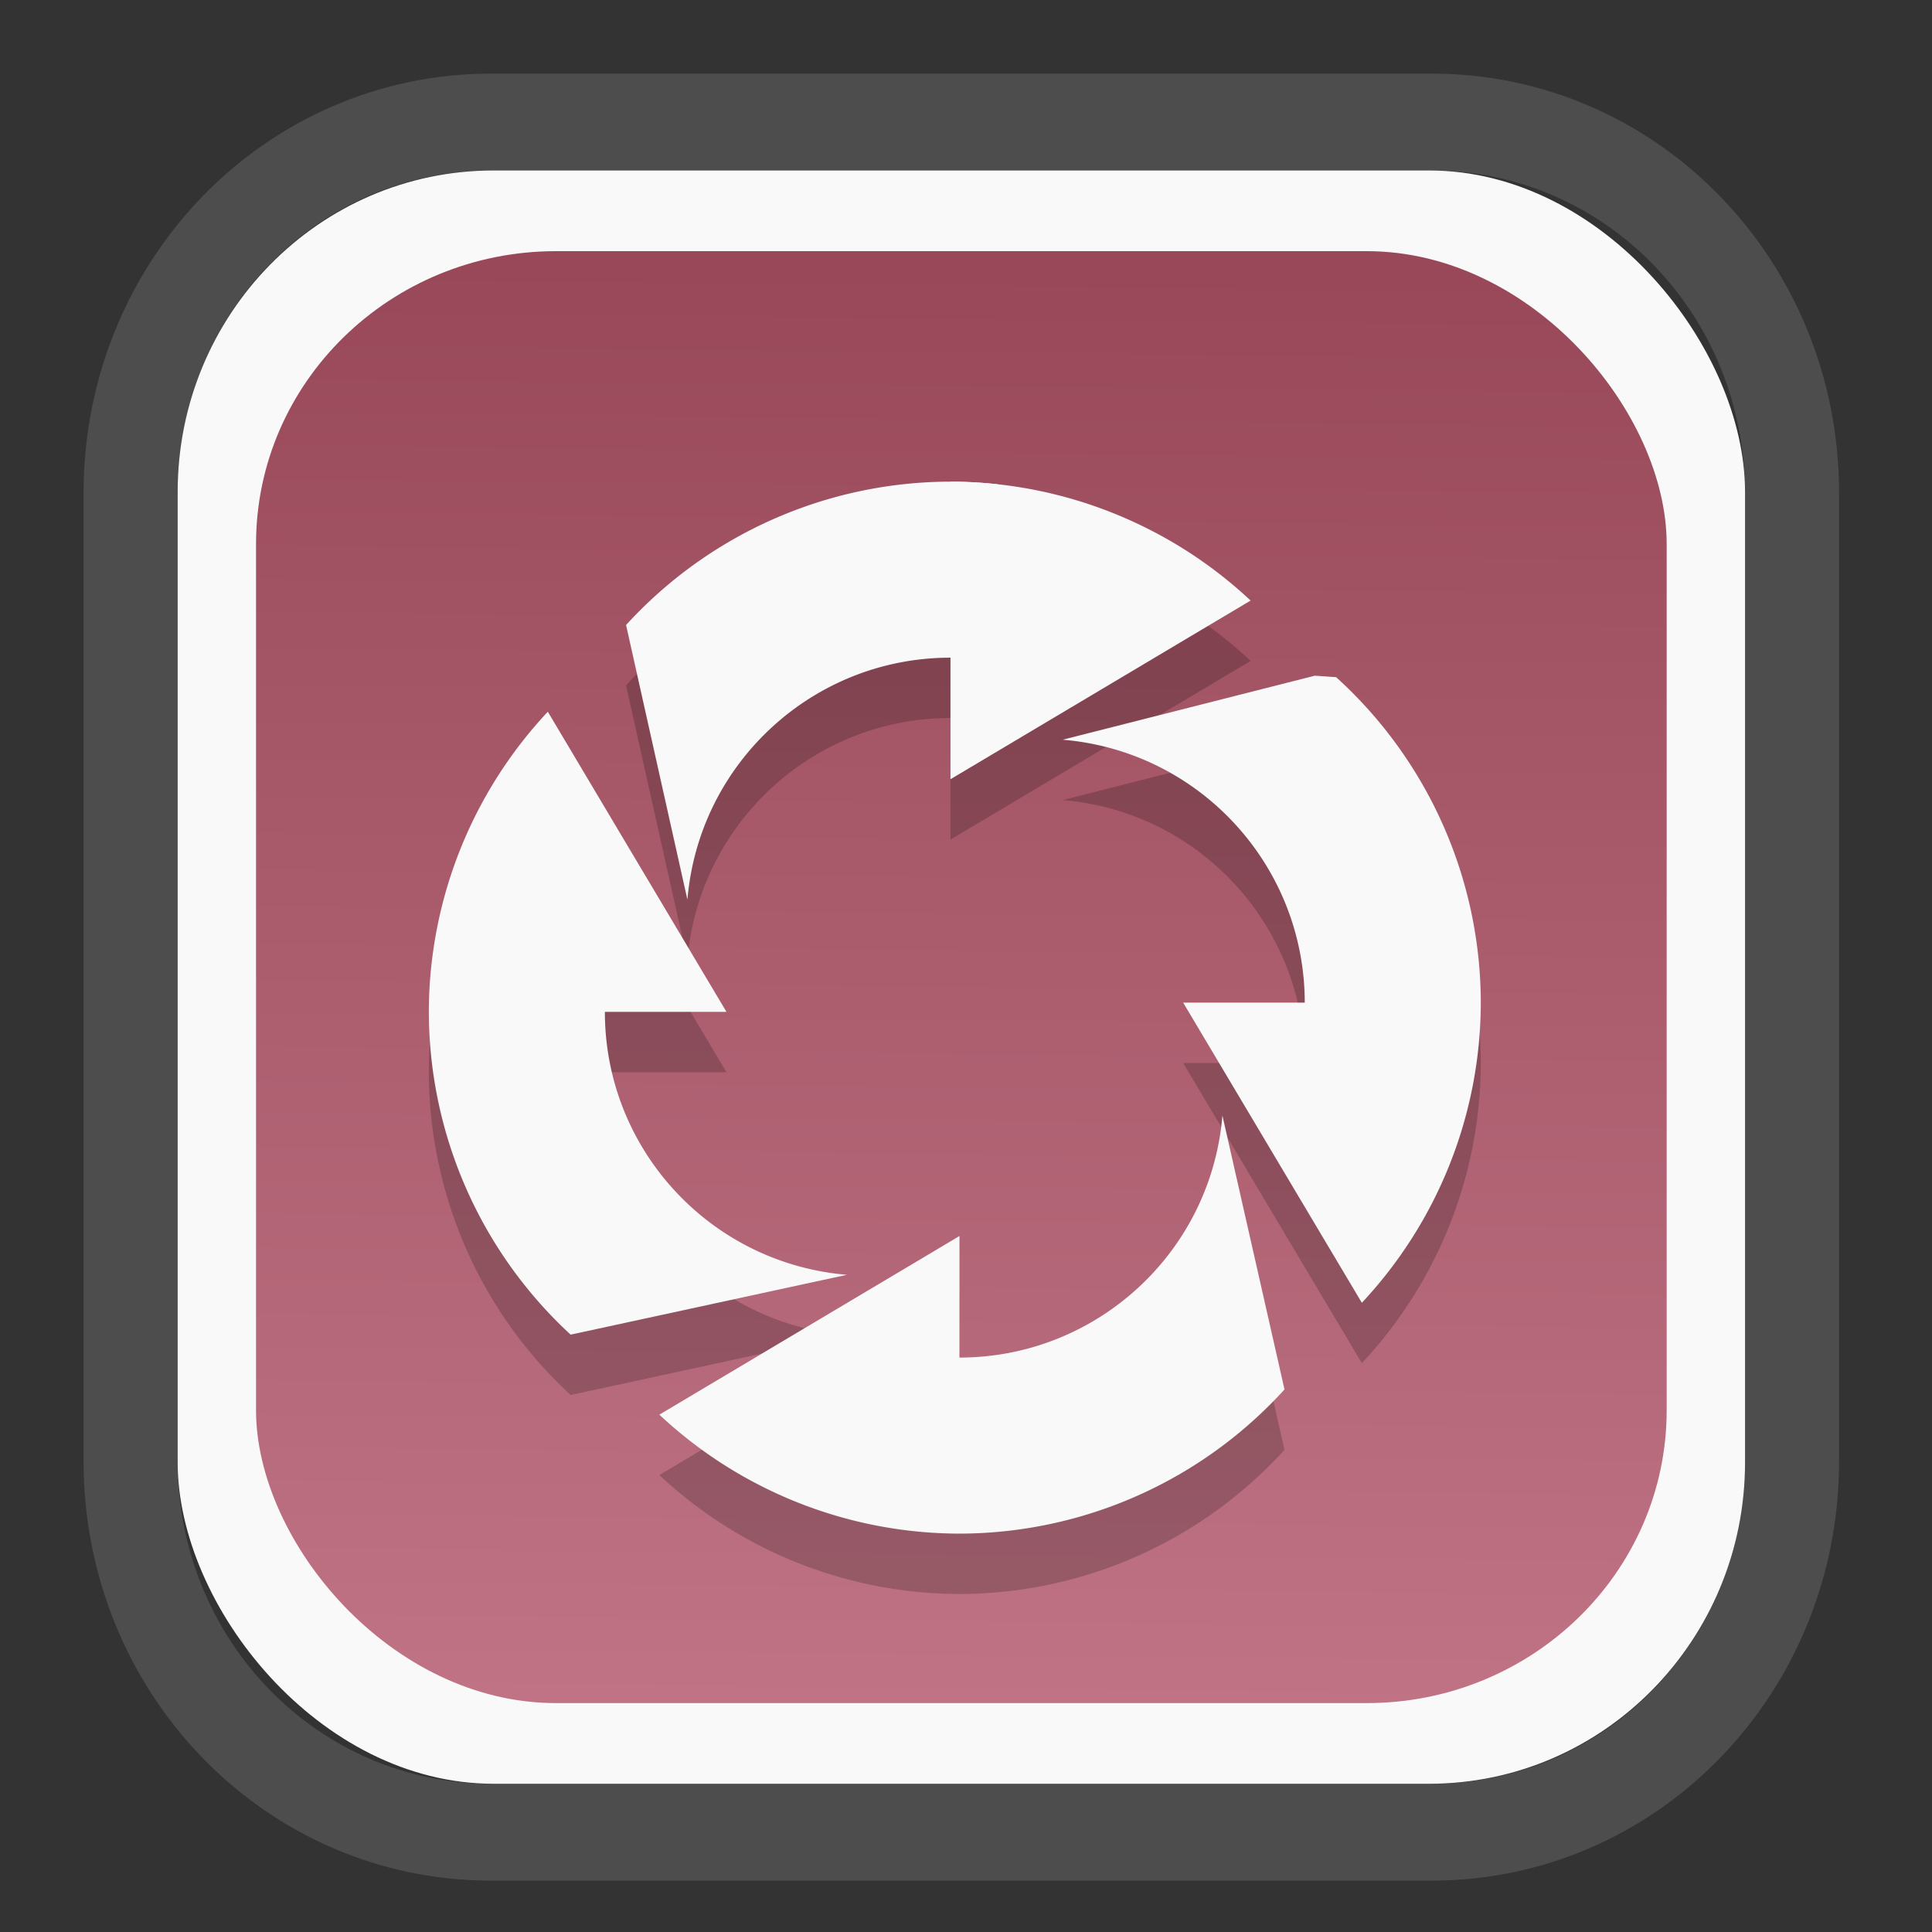 <?xml version="1.0" encoding="UTF-8" standalone="no"?>
<svg
   width="64"
   height="64"
   version="1.1"
   id="svg73"
   sodipodi:docname="scribus.svg"
   inkscape:version="1.3.2 (091e20ef0f, 2023-11-25)"
   xmlns:inkscape="http://www.inkscape.org/namespaces/inkscape"
   xmlns:sodipodi="http://sodipodi.sourceforge.net/DTD/sodipodi-0.dtd"
   xmlns:xlink="http://www.w3.org/1999/xlink"
   xmlns="http://www.w3.org/2000/svg"
   xmlns:svg="http://www.w3.org/2000/svg"
   xmlns:rdf="http://www.w3.org/1999/02/22-rdf-syntax-ns#"
   xmlns:cc="http://creativecommons.org/ns#"
   xmlns:dc="http://purl.org/dc/elements/1.1/">
  <rect width="100%" height="100%" fill="#333333" stroke="none"/>
  <sodipodi:namedview
     pagecolor="#f5f7fa"
     bordercolor="#666666"
     borderopacity="1"
     objecttolerance="10"
     gridtolerance="10"
     guidetolerance="10"
     inkscape:pageopacity="0"
     inkscape:pageshadow="2"
     inkscape:window-width="1377"
     inkscape:window-height="886"
     id="namedview75"
     showgrid="false"
     inkscape:zoom="6.2890624"
     inkscape:cx="30.529193"
     inkscape:cy="49.212423"
     inkscape:window-x="55"
     inkscape:window-y="98"
     inkscape:window-maximized="0"
     inkscape:current-layer="g877"
     inkscape:document-rotation="0"
     inkscape:pagecheckerboard="0"
     inkscape:showpageshadow="2"
     inkscape:deskcolor="#d1d1d1" />
  <defs
     id="defs29">
    <linearGradient
       id="linearGradient5"
       inkscape:collect="always">
      <stop
         style="stop-color:#984859;stop-opacity:1;"
         offset="0"
         id="stop5" />
      <stop
         style="stop-color:#bf7384;stop-opacity:1;"
         offset="1"
         id="stop6" />
    </linearGradient>
    <inkscape:path-effect
       effect="powerclip"
       id="path-effect1980"
       is_visible="true"
       lpeversion="1"
       inverse="true"
       flatten="false"
       hide_clip="false"
       message="Use fill-rule evenodd on &lt;b&gt;fill and stroke&lt;/b&gt; dialog if no flatten result after convert clip to paths." />
    <clipPath
       clipPathUnits="userSpaceOnUse"
       id="clipPath1976">
      <rect
         x="9.678"
         y="9.925"
         width="43.343"
         height="44.613"
         rx="8.669"
         ry="8.923"
         fill="url(#linearGradient862)"
         stroke-width="2.968"
         id="rect1978"
         style="display:none;fill:#333333;fill-opacity:1"
         d="m 18.347,9.925 h 26.005 c 4.803,0 8.669,3.98 8.669,8.923 v 26.767 c 0,4.943 -3.866,8.923 -8.669,8.923 h -26.005 c -4.803,0 -8.669,-3.98 -8.669,-8.923 V 18.848 c 0,-4.943 3.866,-8.923 8.669,-8.923 z" />
      <path
         id="lpe_path-effect1980"
         style="fill:#333333;fill-opacity:1"
         class="powerclip"
         d="M 2.076,2.246 H 60.624 V 62.217 H 2.076 Z M 18.347,9.925 c -4.803,0 -8.669,3.98 -8.669,8.923 v 26.767 c 0,4.943 3.866,8.923 8.669,8.923 h 26.005 c 4.803,0 8.669,-3.98 8.669,-8.923 V 18.848 c 0,-4.943 -3.866,-8.923 -8.669,-8.923 z" />
    </clipPath>
    <linearGradient
       inkscape:collect="always"
       xlink:href="#linearGradient5"
       id="linearGradient6"
       x1="33.786"
       y1="12.971"
       x2="33.376"
       y2="52.289"
       gradientUnits="userSpaceOnUse"
       gradientTransform="matrix(1.1,0,0,1.1,-3.185,-3.234)" />
    <linearGradient
       id="d"
       y1="1050.34"
       y2="1038.36"
       gradientUnits="userSpaceOnUse"
       x2="0"
       gradientTransform="matrix(-2.577,0,0,2.581,52,-2661.74)">
      <stop
         stop-color="#c61423"
         id="stop7" />
      <stop
         offset="1"
         stop-color="#dc2b41"
         id="stop8" />
    </linearGradient>
  </defs>
  <g
     id="g877"
     transform="matrix(1.1,0,0,1.1,-3.185,-3.207)">
    <path
       d="m 18.347,7.246 c -6.244,0 -11.271,5.174 -11.271,11.602 v 26.767 c 0,6.427 5.027,11.602 11.271,11.602 h 26.005 c 6.244,0 11.271,-5.174 11.271,-11.602 V 18.848 c 0,-6.427 -5.027,-11.602 -11.271,-11.602 z"
       fill="url(#linearGradient910)"
       stroke-width="3.324"
       id="path33"
       style="fill:#4d4d4d;fill-opacity:1"
       clip-path="url(#clipPath1976)"
       inkscape:path-effect="#path-effect1980"
       inkscape:original-d="m 18.347203,7.2464043 c -6.244452,0 -11.2714308,5.1741617 -11.2714308,11.6016437 v 26.767119 c 0,6.427394 5.0268918,11.601644 11.2714308,11.601644 h 26.005262 c 6.244452,0 11.271431,-5.174161 11.271431,-11.601644 V 18.848048 c 0,-6.427393 -5.026893,-11.6016437 -11.271431,-11.6016437 z"
       transform="matrix(1.089,0,0,1.089,-2.294,-2.759)" />
    <rect
       x="8.246"
       y="8.049"
       width="47.201"
       height="48.584"
       rx="9.512"
       ry="9.678"
       fill="url(#linearGradient862)"
       stroke-width="3.232"
       id="rect35-7"
       style="opacity:1;fill:#f9f9f9;fill-opacity:1" />
    <rect
       x="10.606"
       y="10.479"
       width="42.481"
       height="43.725"
       rx="9.034"
       ry="8.82"
       fill="url(#linearGradient862)"
       stroke-width="2.909"
       id="rect35-7-3"
       style="fill:url(#linearGradient6)" />
    <g
       id="g19-7"
       style="fill:#000000;opacity:0.2"
       transform="matrix(0.909,0,0,0.909,9.834,13.262)">
      <path
         fill="url(#d)"
         stroke-linejoin="bevel"
         stroke-width="4.52"
         d="M 23.852,6.574 A 14.58,14.58 0 0 0 13.108,11.324 l 2.033,9.101 c 0.379,-4.531 4.166,-8.019 8.712,-8.019 l 2.187,-2.916 -0.627,-2.828 a 14.58,14.58 0 0 0 -1.56,-0.088"
         id="path10-0"
         style="fill:#000000" />
      <path
         fill="url(#a)"
         d="M 10.516,14.197 A 14.58,14.58 0 0 0 6.574,24.14 14.58,14.58 0 0 0 11.272,34.834 L 20.425,32.851 c -4.531,-0.378 -8.019,-4.162 -8.019,-8.711 h 4.028 l -3.611,-6.065 z"
         id="path12-9"
         style="fill:#000000;stroke-width:4.52" />
      <path
         fill="url(#b)"
         d="m 32.865,27.575 c -0.379,4.531 -4.165,8.015 -8.711,8.019 v -4.028 l -9.943,5.919 a 14.58,14.58 0 0 0 9.943,3.941 14.58,14.58 0 0 0 10.771,-4.78 c -0.002,-0.003 -0.004,-0.006 -0.006,-0.009 z"
         id="path13-3"
         style="fill:#000000;stroke-width:4.52" />
      <path
         fill="url(#c)"
         d="m 35.922,13.004 -8.348,2.12 c 4.531,0.379 8.015,4.165 8.019,8.711 h -4.028 l 5.919,9.943 a 14.58,14.58 0 0 0 3.941,-9.943 14.58,14.58 0 0 0 -4.794,-10.784 c -0.236,-0.013 -0.473,-0.035 -0.709,-0.047"
         id="path14-6"
         style="fill:#000000;stroke-width:4.52" />
      <path
         fill="url(#d)"
         d="m 23.874,6.574 -0.018,5.831 v 4.028 l 9.943,-5.919 A 14.58,14.58 0 0 0 23.874,6.574"
         id="path15-0"
         style="fill:#000000;stroke-width:4.52" />
    </g>
    <g
       id="g19"
       style="fill:#f9f9f9"
       transform="matrix(0.909,0,0,0.909,9.834,11.444)">
      <path
         fill="url(#d)"
         stroke-linejoin="bevel"
         stroke-width="4.52"
         d="M 23.852,6.574 A 14.58,14.58 0 0 0 13.108,11.324 l 2.033,9.101 c 0.379,-4.531 4.166,-8.019 8.712,-8.019 l 2.187,-2.916 -0.627,-2.828 a 14.58,14.58 0 0 0 -1.56,-0.088"
         id="path10"
         style="fill:#f9f9f9" />
      <path
         fill="url(#a)"
         d="M 10.516,14.197 A 14.58,14.58 0 0 0 6.574,24.14 14.58,14.58 0 0 0 11.272,34.834 L 20.425,32.851 c -4.531,-0.378 -8.019,-4.162 -8.019,-8.711 h 4.028 l -3.611,-6.065 z"
         id="path12"
         style="fill:#f9f9f9;stroke-width:4.52" />
      <path
         fill="url(#b)"
         d="m 32.865,27.575 c -0.379,4.531 -4.165,8.015 -8.711,8.019 v -4.028 l -9.943,5.919 a 14.58,14.58 0 0 0 9.943,3.941 14.58,14.58 0 0 0 10.771,-4.78 c -0.002,-0.003 -0.004,-0.006 -0.006,-0.009 z"
         id="path13"
         style="fill:#f9f9f9;stroke-width:4.52" />
      <path
         fill="url(#c)"
         d="m 35.922,13.004 -8.348,2.12 c 4.531,0.379 8.015,4.165 8.019,8.711 h -4.028 l 5.919,9.943 a 14.58,14.58 0 0 0 3.941,-9.943 14.58,14.58 0 0 0 -4.794,-10.784 c -0.236,-0.013 -0.473,-0.035 -0.709,-0.047"
         id="path14"
         style="fill:#f9f9f9;stroke-width:4.52" />
      <path
         fill="url(#d)"
         d="m 23.874,6.574 -0.018,5.831 v 4.028 l 9.943,-5.919 A 14.58,14.58 0 0 0 23.874,6.574"
         id="path15"
         style="fill:#f9f9f9;stroke-width:4.52" />
    </g>
    <path
       style="fill:#f5f7fa;stroke-width:0.204;fill-opacity:1"
       d=""
       id="path3" />
  </g>
</svg>
